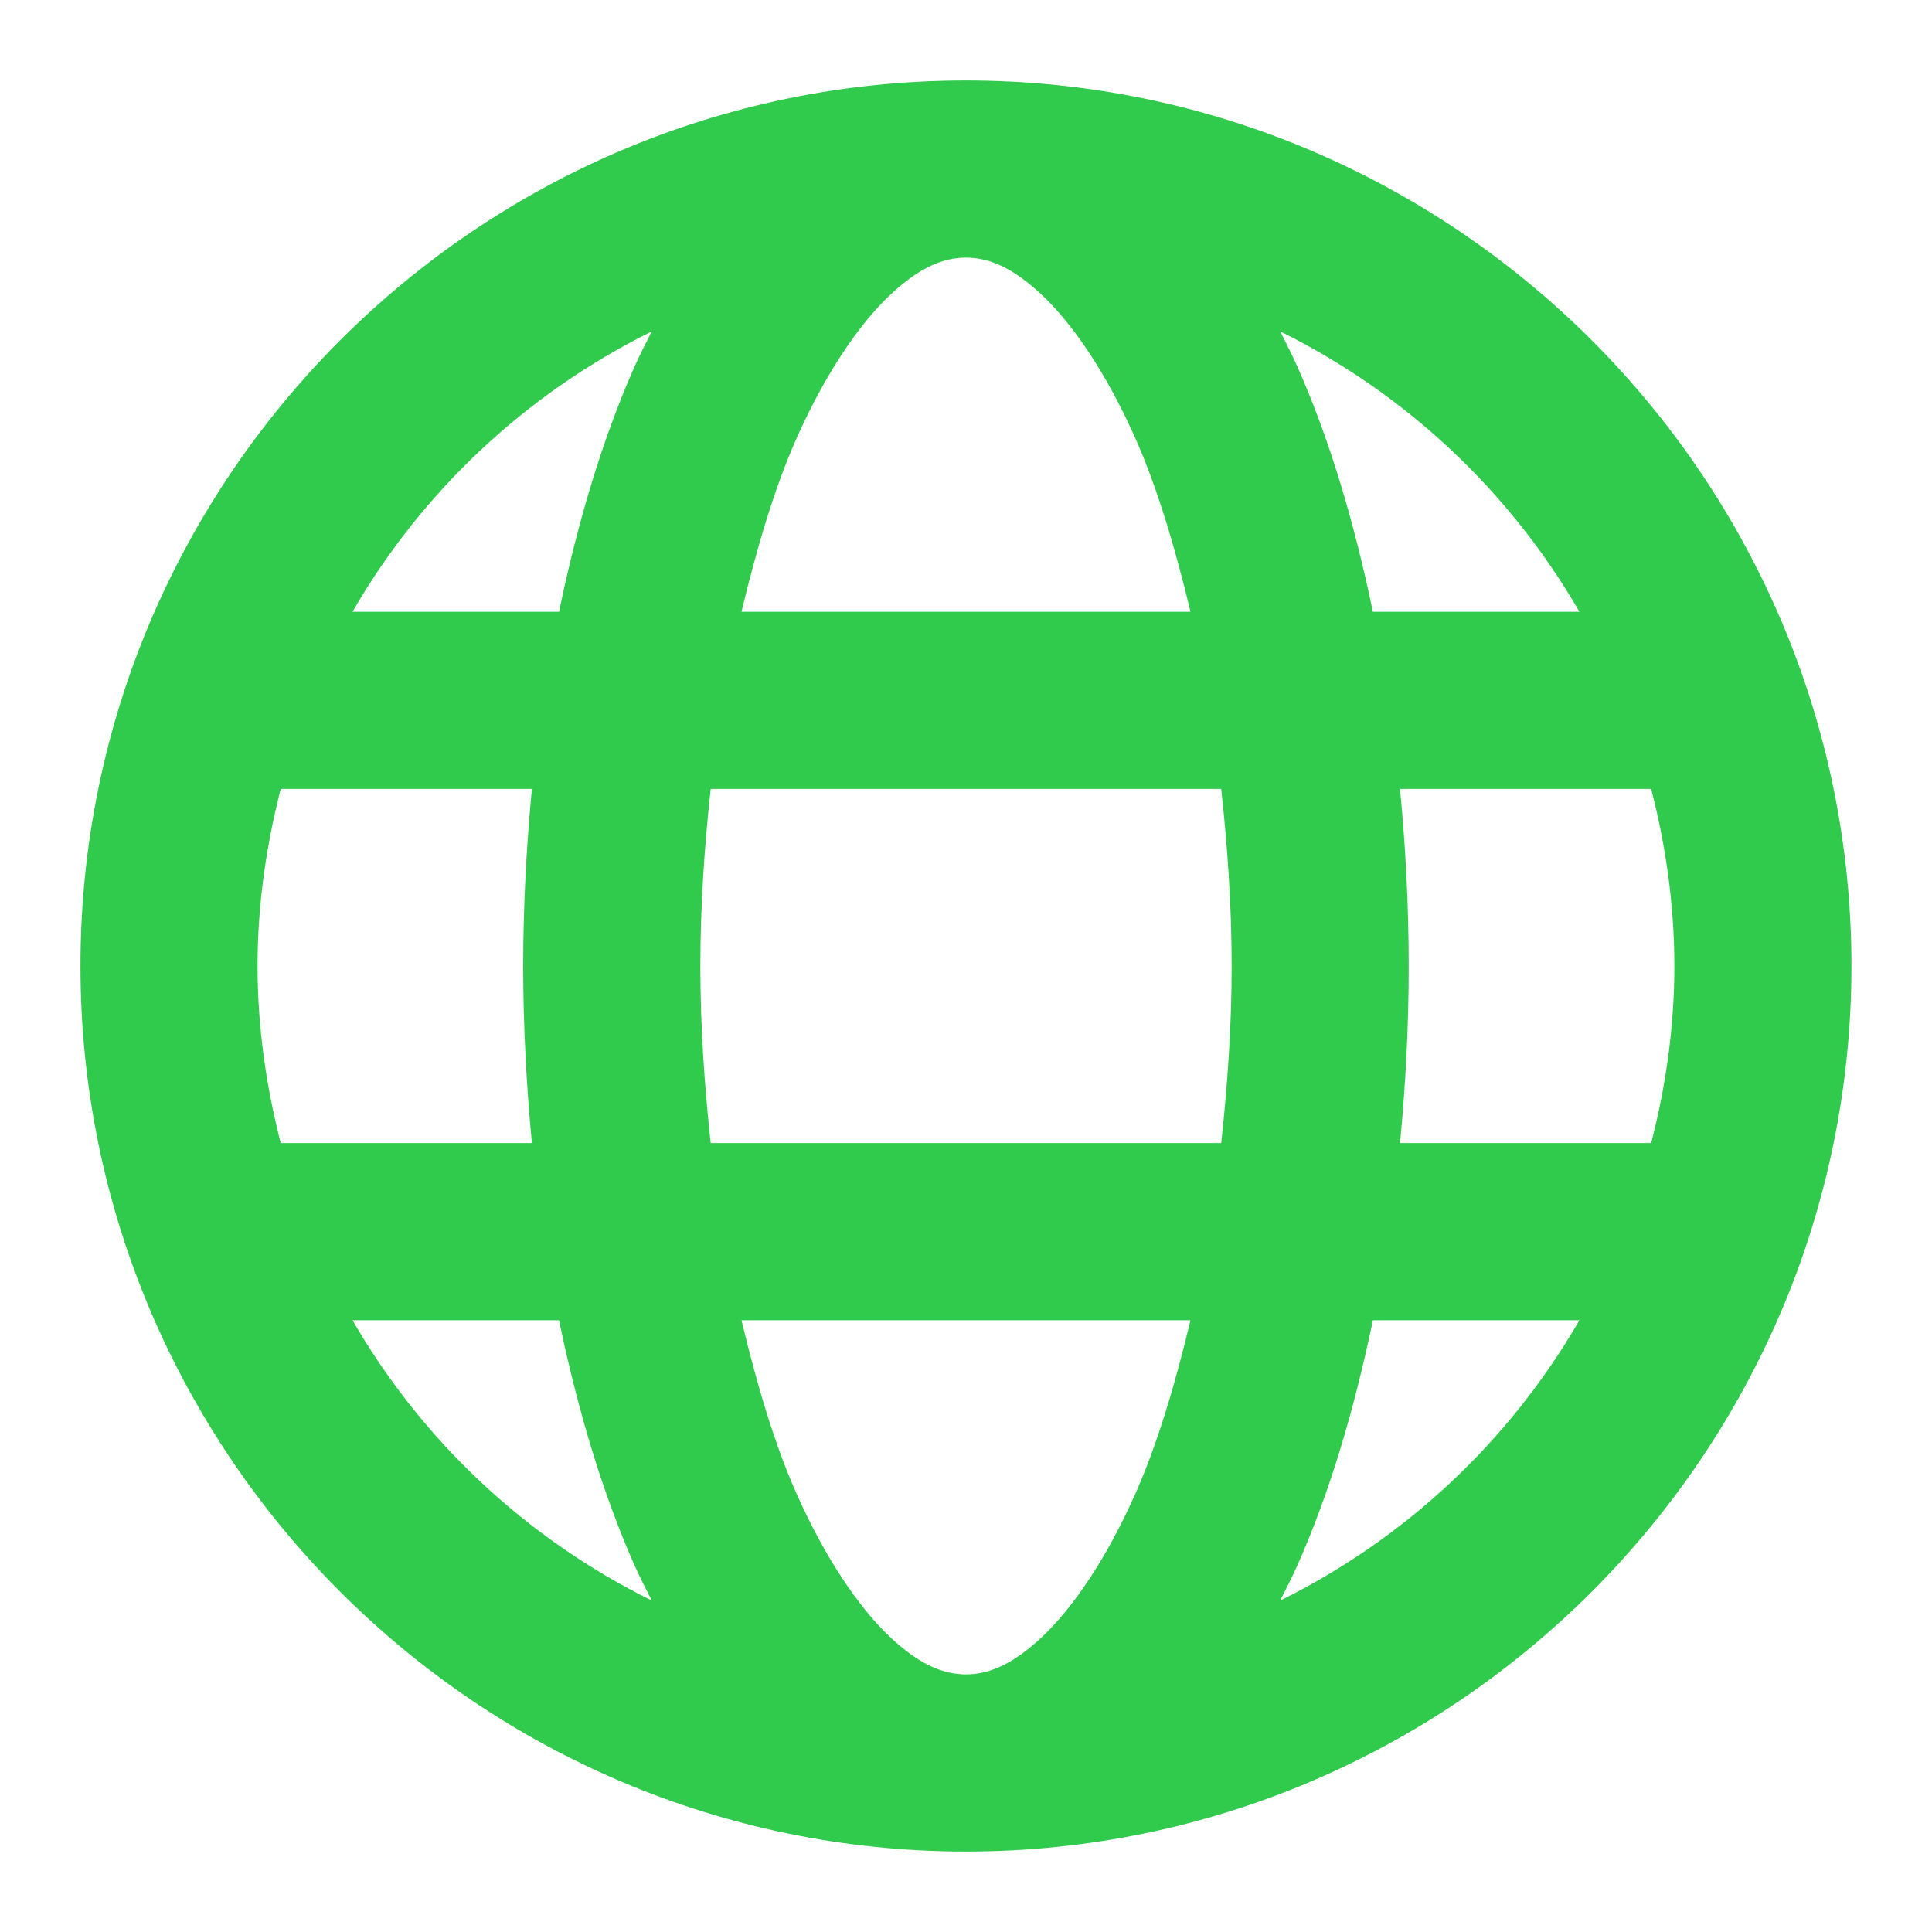 <svg width="20" height="20" viewBox="0 0 20 20" fill="none" xmlns="http://www.w3.org/2000/svg">
<path d="M10 0.833C4.948 0.833 0.833 4.948 0.833 10C0.833 15.052 4.948 19.167 10 19.167C15.051 19.167 19.166 15.052 19.166 10C19.166 4.948 15.051 0.833 10 0.833ZM10 2.667C10.227 2.667 10.477 2.76 10.795 3.062C11.113 3.365 11.458 3.872 11.754 4.539C11.98 5.047 12.165 5.668 12.324 6.333H7.676C7.835 5.668 8.019 5.047 8.245 4.539C8.542 3.872 8.887 3.365 9.205 3.062C9.523 2.76 9.772 2.667 10 2.667ZM6.747 3.431C6.687 3.551 6.625 3.669 6.569 3.795C6.238 4.541 5.98 5.404 5.787 6.333H3.649C4.37 5.084 5.448 4.073 6.747 3.431ZM13.253 3.431C14.551 4.073 15.629 5.084 16.35 6.333H14.212C14.019 5.404 13.762 4.541 13.43 3.795C13.374 3.669 13.312 3.551 13.253 3.431ZM2.906 8.167H5.506C5.45 8.76 5.416 9.371 5.416 10C5.416 10.629 5.45 11.24 5.506 11.833H2.906C2.756 11.246 2.666 10.635 2.666 10C2.666 9.365 2.756 8.754 2.906 8.167ZM7.357 8.167H12.642C12.706 8.756 12.75 9.364 12.75 10C12.75 10.636 12.706 11.244 12.642 11.833H7.357C7.293 11.244 7.25 10.636 7.25 10C7.25 9.364 7.293 8.756 7.357 8.167ZM14.493 8.167H17.093C17.244 8.754 17.333 9.365 17.333 10C17.333 10.635 17.244 11.246 17.093 11.833H14.493C14.55 11.24 14.583 10.629 14.583 10C14.583 9.371 14.55 8.76 14.493 8.167ZM3.649 13.667H5.787C5.98 14.596 6.238 15.459 6.569 16.205C6.625 16.331 6.687 16.449 6.747 16.569C5.448 15.927 4.37 14.916 3.649 13.667ZM7.676 13.667H12.324C12.165 14.332 11.98 14.953 11.754 15.461C11.458 16.128 11.113 16.635 10.795 16.938C10.477 17.24 10.227 17.333 10 17.333C9.772 17.333 9.523 17.24 9.205 16.938C8.887 16.635 8.542 16.128 8.245 15.461C8.019 14.953 7.835 14.332 7.676 13.667ZM14.212 13.667H16.35C15.629 14.916 14.551 15.927 13.253 16.569C13.312 16.449 13.374 16.331 13.43 16.205C13.762 15.459 14.019 14.596 14.212 13.667Z" fill="#30CA4C"/>
</svg>
